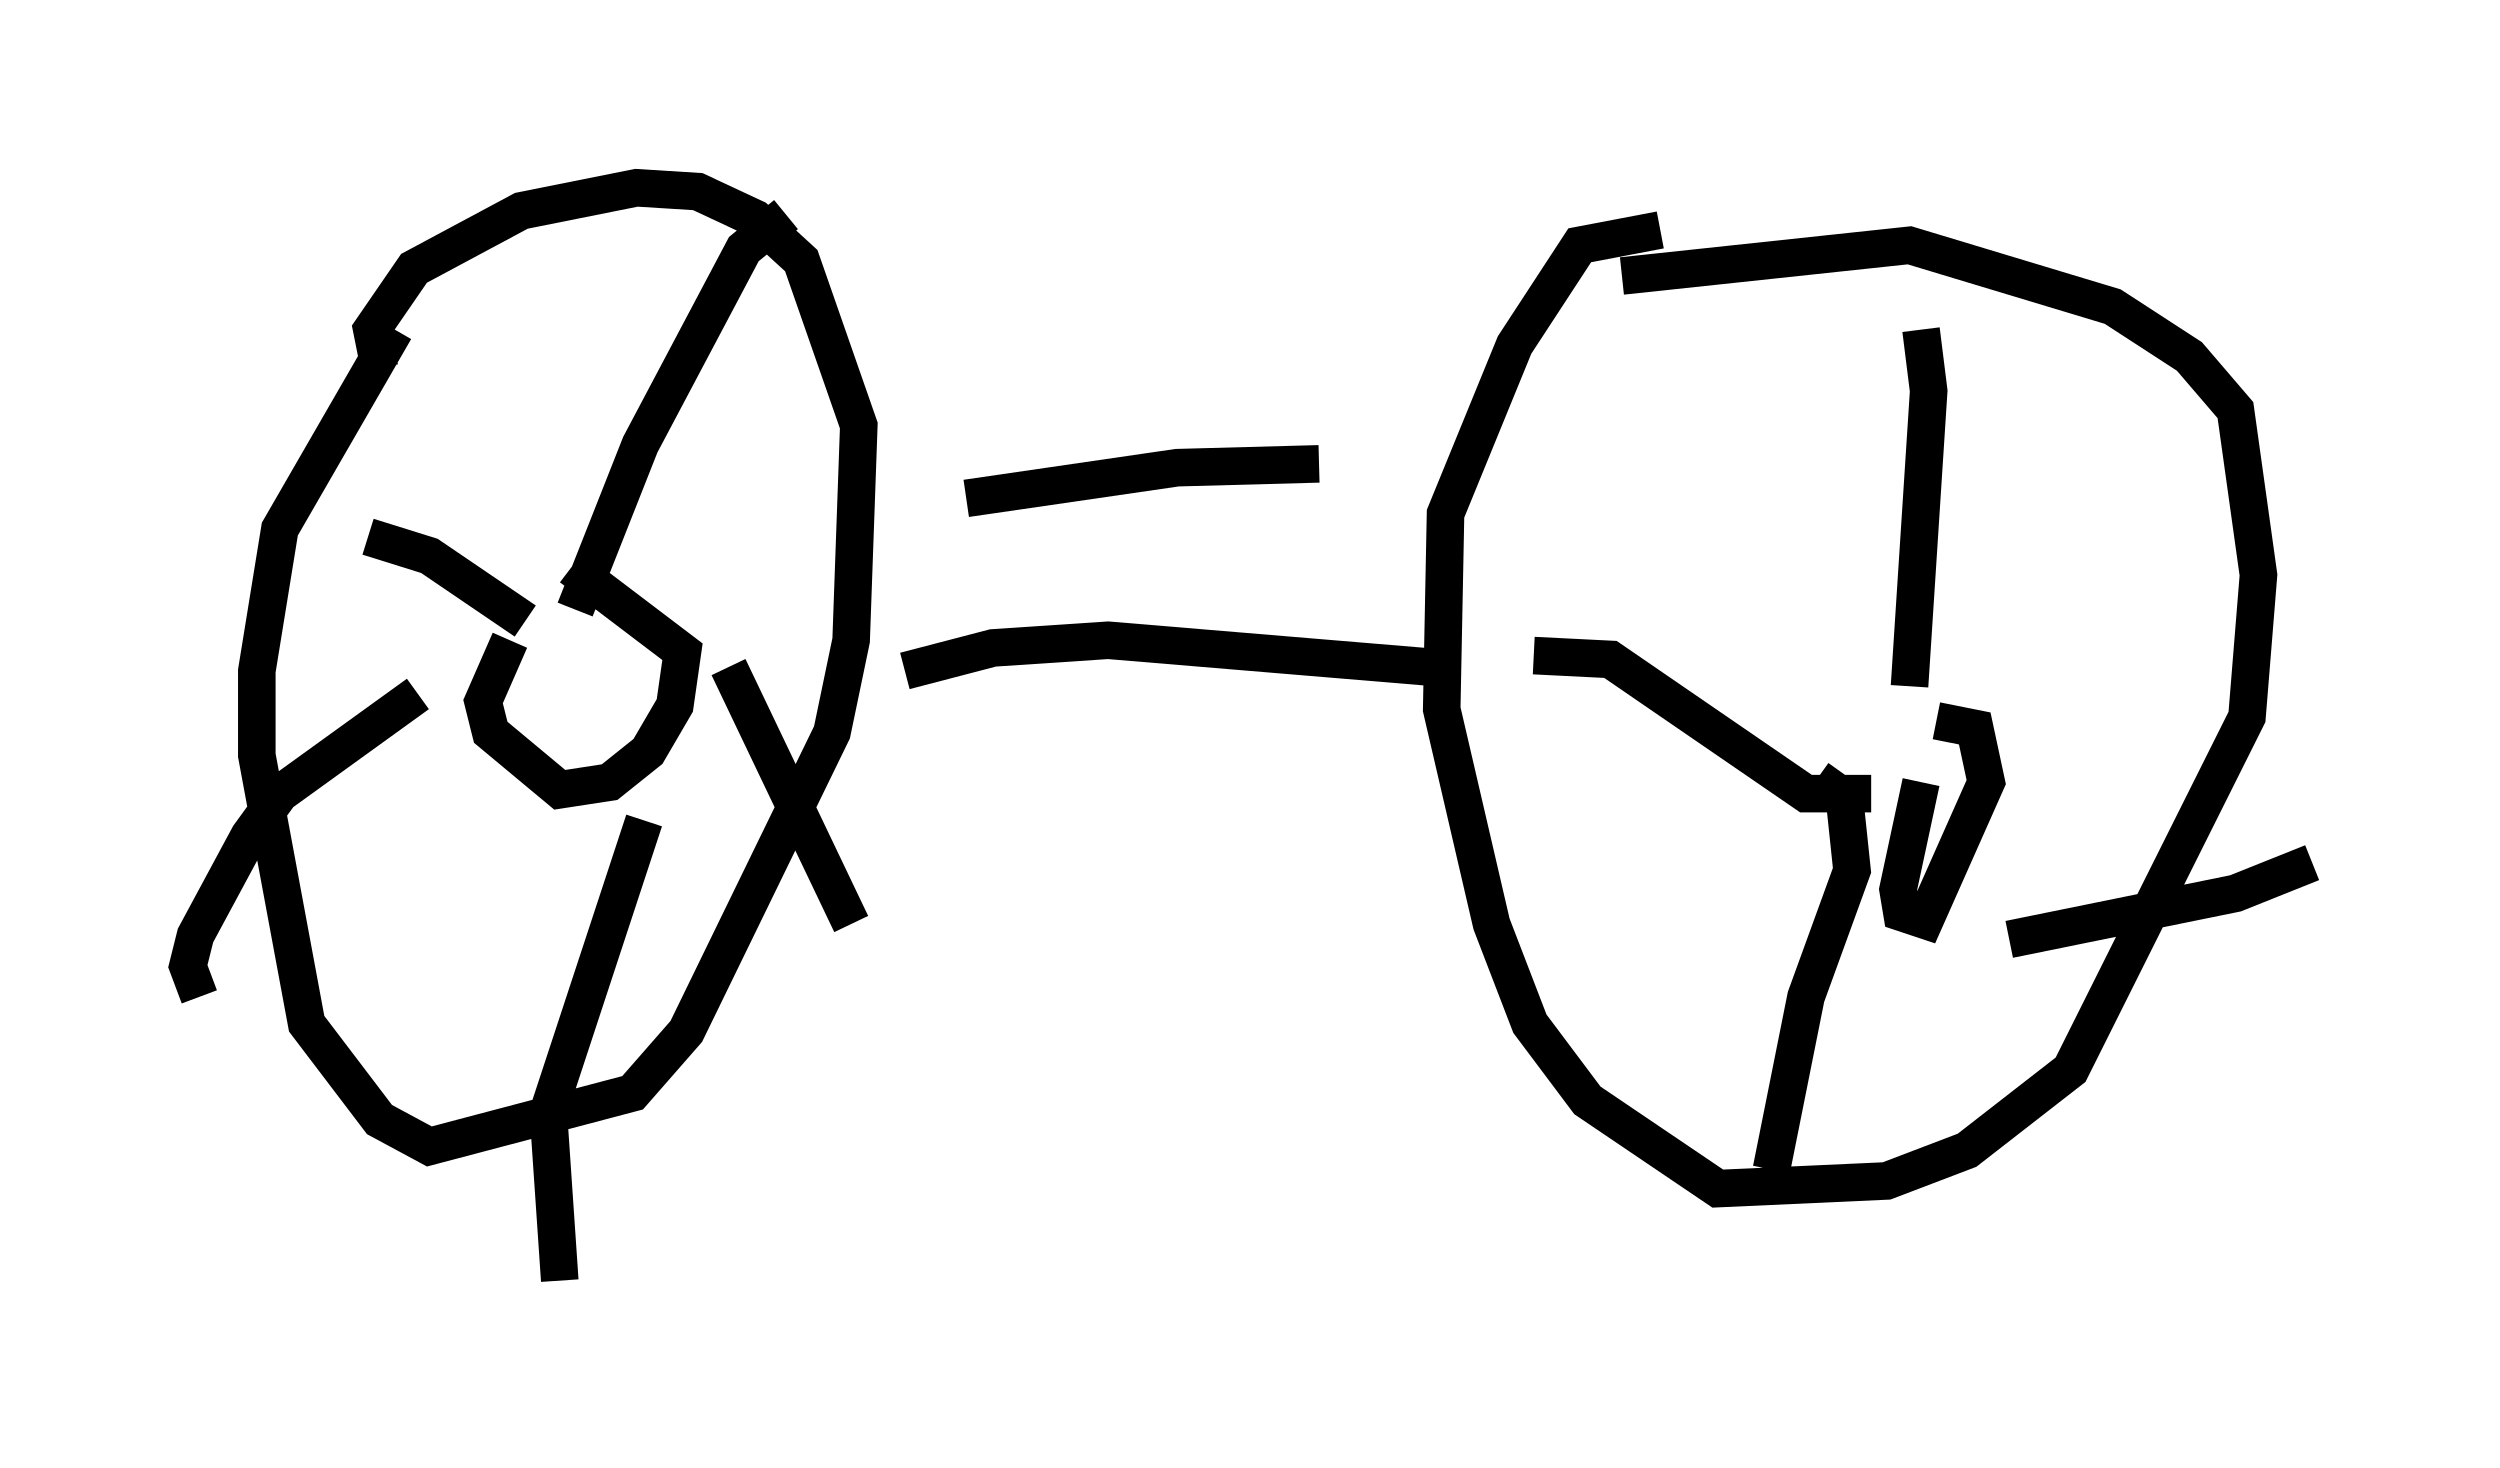 <?xml version="1.0" encoding="utf-8" ?>
<svg baseProfile="full" height="39.094" version="1.1" width="66.555" xmlns="http://www.w3.org/2000/svg" xmlns:ev="http://www.w3.org/2001/xml-events" xmlns:xlink="http://www.w3.org/1999/xlink"><defs /><rect fill="white" height="39.094" width="66.555" x="0" y="0" /><path d="M11.84, 7.552 m-1.327, 1.225 l-3.063, 5.308 -0.613, 3.777 l0.0, 2.246 1.327, 7.146 l1.94, 2.552 1.327, 0.715 l5.41, -1.429 1.429, -1.633 l3.879, -7.963 0.51, -2.45 l0.204, -5.717 -1.531, -4.39 l-1.225, -1.123 -1.531, -0.715 l-1.633, -0.102 -3.063, 0.613 l-2.858, 1.531 -1.123, 1.633 l0.204, 1.021 m35.832, -1.327 l0.0, 0.0 m-1.735, -2.348 l-2.144, 0.408 -1.735, 2.654 l-1.838, 4.492 -0.102, 5.206 l1.327, 5.717 1.021, 2.654 l1.531, 2.042 3.471, 2.348 l4.492, -0.204 2.144, -0.817 l2.756, -2.144 4.696, -9.392 l0.306, -3.777 -0.613, -4.39 l-1.225, -1.429 -2.042, -1.327 l-5.41, -1.633 -7.656, 0.817 m-19.09, 10.515 l2.348, -0.613 3.063, -0.204 l8.575, 0.715 m-12.352, -4.492 l5.615, -0.817 3.777, -0.102 m-21.54, 4.696 l-0.715, 1.633 0.204, 0.817 l1.838, 1.531 1.327, -0.204 l1.021, -0.817 0.715, -1.225 l0.204, -1.429 -2.96, -2.246 m0.102, 1.123 l1.735, -4.39 2.756, -5.206 l1.123, -0.919 m-6.942, 10.821 l-2.552, -1.735 -1.633, -0.51 m7.35, 7.554 l-2.552, 7.758 0.306, 4.492 m4.492, -16.334 l3.267, 6.84 m-11.536, -6.125 l-3.675, 2.654 -0.817, 1.123 l-1.429, 2.654 -0.204, 0.817 l0.306, 0.817 m45.836, -5.717 l-0.613, 2.858 0.102, 0.613 l0.613, 0.204 1.633, -3.675 l-0.306, -1.429 -1.021, -0.204 m-0.715, -0.919 l0.51, -7.861 -0.204, -1.633 m-1.327, 12.352 l-1.735, 0.0 -5.206, -3.573 l-2.042, -0.102 m7.554, 3.267 l0.715, 0.51 0.204, 1.94 l-1.225, 3.369 -0.919, 4.594 m6.329, -6.125 l6.023, -1.225 2.042, -0.817 " fill="none" stroke="black" stroke-width="1" /></svg>
